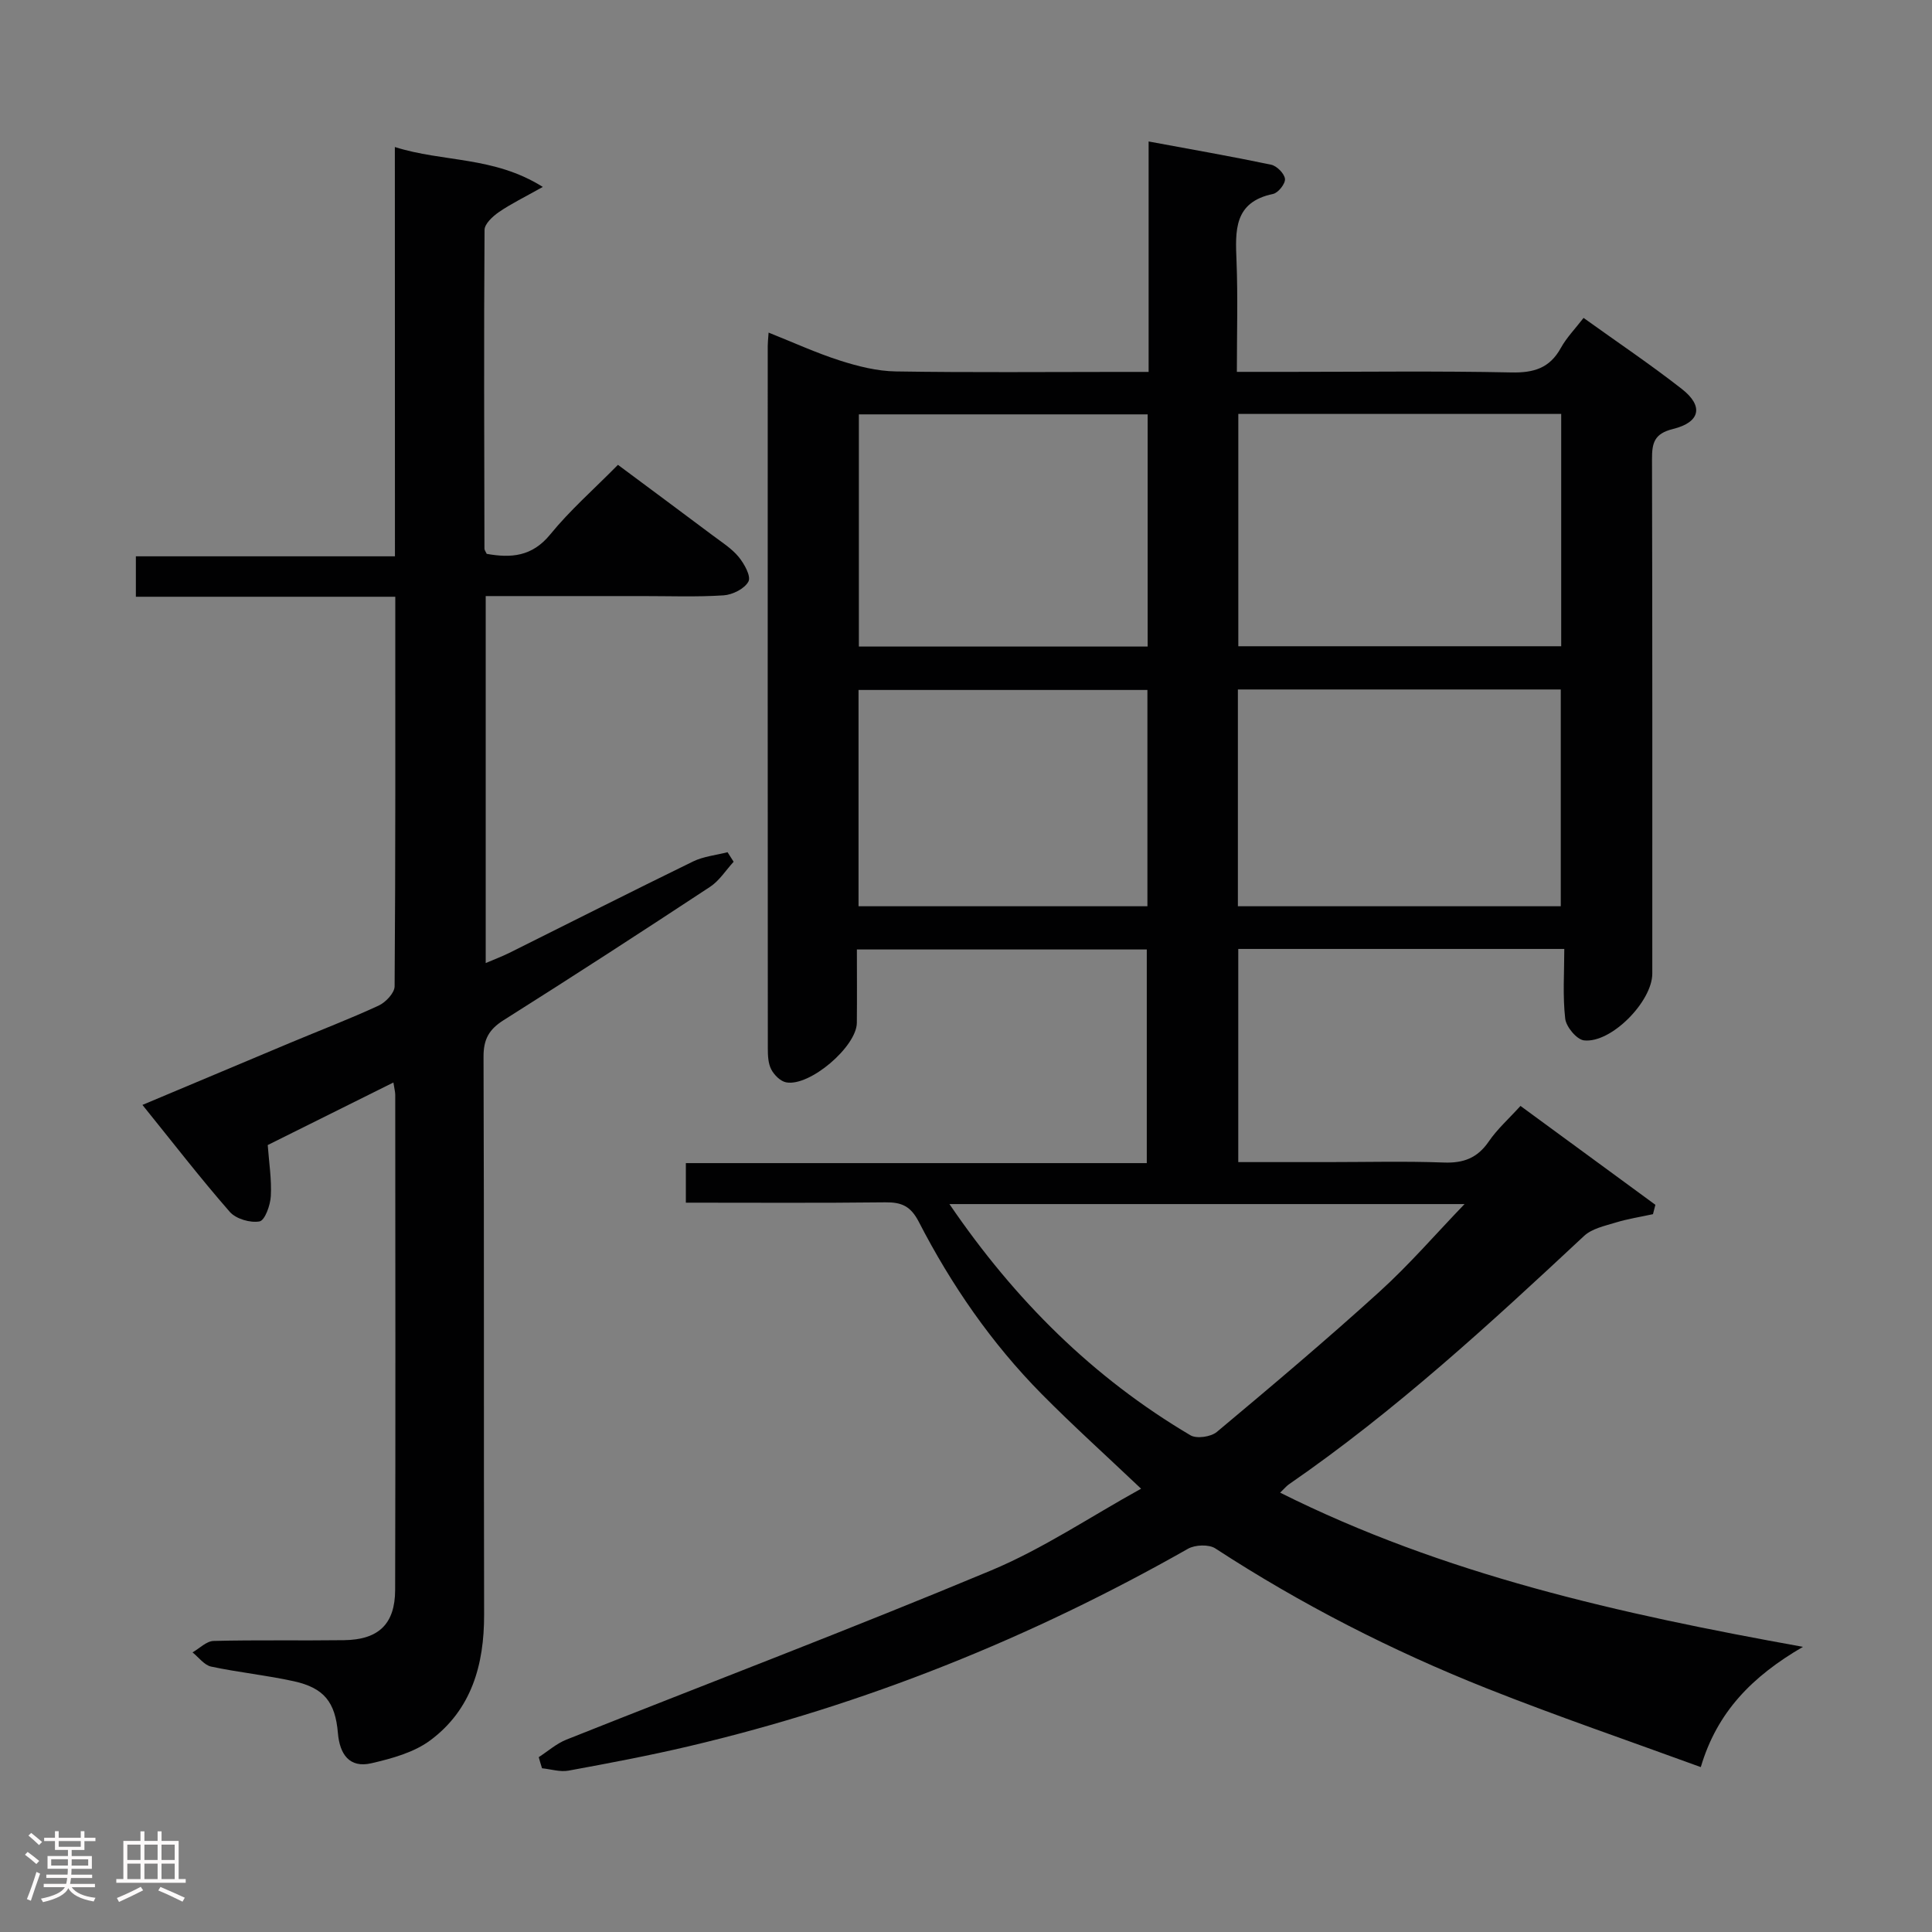 <svg enable-background="new 0 0 400 400" viewBox="0 0 400 400" xmlns="http://www.w3.org/2000/svg"><rect x="0" y="0" width="400" height="400" fill="#808080" stroke="none"/><path d="m5.17 384 .55-.58c.85.61 1.65 1.24 2.4 1.87l-.59.64c-.83-.73-1.62-1.38-2.36-1.93m1.22 9.53-.82-.34c.71-1.76 1.37-3.64 1.98-5.63.24.13.5.25.76.36-.6 1.67-1.24 3.54-1.92 5.61m-.5-13.5.57-.54c.56.44 1.31 1.06 2.26 1.87l-.64.64c-.68-.66-1.41-1.32-2.19-1.97m3.25.46h2.24v-1.36h.77v1.36h4.57v-1.36h.76v1.36h2.28v.69h-2.28v1.84h-2.64v1.26h4.18v2.64h-4.21c0 .45-.02.86-.05 1.21h4.32v.69h-4.38c-.04.34-.1.75-.19 1.22h5.15v.69h-4.82c.87 1.19 2.51 1.92 4.93 2.19-.17.31-.3.57-.37.76-2.77-.49-4.52-1.41-5.26-2.76-.56 1.26-2.3 2.23-5.24 2.9-.12-.24-.26-.48-.43-.72 2.73-.55 4.38-1.34 4.96-2.38h-4.38v-.69h4.65c.1-.38.17-.79.21-1.22h-4.32v-.69h4.4c.03-.34.05-.75.05-1.21h-4.2v-2.64h4.23v-1.26h-2.69v-1.84h-2.24zm1.46 4.46v1.29h3.45c.01-.4.02-.57.01-.53v-.32-.45h-3.46zm1.55-2.59h4.57v-1.19h-4.57zm6.11 2.59h-3.42v.77c-.02.19-.01.37-.02.53h3.44z" fill="#fcfafa"/><path d="m32.63 379.16h.82v1.98h3.54v7.89h1.46v.78h-14.37v-.78h1.46v-7.89h3.54v-1.98h.82v1.98h2.73zm-3.49 11.48.5.73c-1.61.82-3.28 1.63-5 2.41-.13-.27-.28-.55-.44-.82 1.75-.72 3.4-1.49 4.94-2.32m-2.78-5.55h2.73v-3.18h-2.73zm0 3.95h2.73v-3.2h-2.73zm3.54-3.95h2.73v-3.18h-2.73zm0 3.95h2.73v-3.2h-2.73zm7.89 4.68c-1.84-.92-3.51-1.7-5.02-2.32l.45-.73c1.89.8 3.57 1.55 5.04 2.23zm-1.62-11.81h-2.73v3.18h2.73zm-2.73 7.13h2.73v-3.2h-2.73z" fill="#fcfafa"/><g fill="#010102"><path d="m111.54 363.8c1.9-1.23 3.67-2.81 5.73-3.63 29.29-11.66 58.77-22.85 87.86-35 10.79-4.5 20.66-11.18 31.12-16.95-7.38-7-14.17-13.12-20.59-19.61-10.37-10.5-18.69-22.56-25.43-35.64-1.67-3.24-3.55-4.08-6.91-4.04-13.64.16-27.28.07-41.32.07 0-2.7 0-5.1 0-8.19h95.43c0-15.05 0-29.44 0-44.23-19.7 0-39.43 0-60.02 0 0 4.98.04 10.08-.01 15.18-.04 4.93-9.76 13.25-14.63 12.33-1.18-.22-2.48-1.51-3.08-2.66-.65-1.23-.72-2.86-.72-4.32-.03-48.5-.03-96.99-.02-145.49 0-.66.08-1.32.18-2.76 5.1 2.03 9.85 4.21 14.78 5.79 3.72 1.19 7.68 2.19 11.55 2.25 15.49.25 31 .1 46.5.1h5.85c0-15.95 0-31.38 0-47.71 8.89 1.65 17.15 3.09 25.36 4.81 1.18.25 2.75 1.83 2.87 2.94.11.98-1.4 2.89-2.46 3.11-8.19 1.7-7.82 7.65-7.57 13.94.29 7.45.07 14.91.07 22.9h11.33c15.17 0 30.34-.2 45.49.12 4.65.1 7.94-.88 10.25-5.06 1.18-2.14 2.95-3.95 4.71-6.23 6.96 5 13.85 9.63 20.37 14.73 4.51 3.53 3.81 6.87-1.86 8.27-3.89.96-4.35 2.89-4.34 6.26.09 35.5.06 71 .06 106.49 0 5.76-8.51 14.47-14.14 13.83-1.51-.17-3.7-2.81-3.89-4.5-.54-4.72-.19-9.53-.19-14.43-23.07 0-45.15 0-67.5 0v44.13h18.57c8 0 16.01-.21 24 .09 4.06.15 6.94-.93 9.28-4.34 1.76-2.58 4.16-4.71 6.58-7.38 9.4 6.89 18.66 13.68 27.93 20.47-.17.65-.33 1.3-.5 1.94-2.6.57-5.24.97-7.77 1.75-2.26.69-4.89 1.25-6.51 2.77-19.48 18.19-39.08 36.23-61.09 51.41-.51.35-.91.86-1.82 1.73 33.94 16.97 70.1 25.05 108.24 31.92-10.51 6.12-17.77 13.47-21.15 24.9-15.13-5.53-29.85-10.56-44.29-16.29-19.66-7.81-38.45-17.41-56.21-28.98-1.34-.88-4.19-.77-5.66.06-32.55 18.48-66.93 32.31-103.37 40.9-8.24 1.94-16.56 3.51-24.89 5.04-1.74.32-3.66-.3-5.49-.49-.25-.78-.47-1.54-.68-2.3zm144.84-278.1v48.1h66.85c0-16.09 0-31.97 0-48.1-22.45 0-44.52 0-66.85 0zm-.09 101.93h66.85c0-15.16 0-30.01 0-44.88-22.52 0-44.59 0-66.85 0zm-18.68-53.77c0-16.25 0-31.99 0-48.07-20.04 0-39.88 0-59.79 0v48.07zm-41.04 115.43c13.6 19.96 29.8 35.99 49.9 47.87 1.28.76 4.24.33 5.46-.69 11.36-9.5 22.69-19.06 33.65-29.01 6.22-5.64 11.74-12.05 17.64-18.17-35.18 0-70.51 0-106.65 0zm-18.82-61.66h59.81c0-15.04 0-29.79 0-44.78-20.07 0-39.92 0-59.81 0z"/><path d="m81.75 30.44c10.08 3.19 20.43 1.86 30.63 8.26-3.87 2.18-6.61 3.5-9.09 5.21-1.28.88-2.97 2.44-2.97 3.7-.15 22-.07 43.99-.02 65.99 0 .29.25.59.47 1.07 5.01.89 9.38.6 13.15-4.02 4.08-5.01 9.01-9.33 14.02-14.41 6.67 4.97 13.17 9.77 19.63 14.62 1.86 1.4 3.91 2.68 5.36 4.44 1.16 1.41 2.6 4 2.03 5.09-.78 1.49-3.29 2.75-5.14 2.87-5.64.37-11.32.14-16.99.15-10.64 0-21.27 0-32.27 0v75.98c1.75-.75 3.36-1.35 4.9-2.11 12.67-6.31 25.3-12.71 38.03-18.92 2.18-1.06 4.75-1.3 7.14-1.92.42.66.84 1.32 1.26 1.98-1.61 1.75-2.95 3.92-4.88 5.19-14.17 9.33-28.4 18.56-42.75 27.61-3.03 1.91-4.17 3.98-4.15 7.59.14 38.5.03 77 .12 115.5.02 10.35-2.6 19.64-11.12 25.99-3.39 2.53-7.97 3.78-12.2 4.76-4.6 1.07-6.58-1.9-6.95-6.25-.54-6.39-2.86-9.34-9.1-10.72-5.66-1.25-11.47-1.83-17.15-3.04-1.43-.31-2.58-1.93-3.85-2.94 1.45-.83 2.89-2.34 4.37-2.37 8.99-.23 18-.04 27-.16 7.14-.09 10.56-3.33 10.58-10.4.09-34.17.04-68.33.02-102.5 0-.62-.18-1.24-.38-2.56-8.92 4.44-17.49 8.7-26.02 12.95.27 3.68.83 7.15.64 10.58-.1 1.88-1.23 5.03-2.34 5.23-1.91.35-4.88-.52-6.15-1.97-6.11-6.99-11.79-14.35-18.09-22.15 10.45-4.39 20.48-8.62 30.53-12.83 6.13-2.57 12.35-4.95 18.37-7.73 1.46-.67 3.3-2.62 3.31-3.99.2-26.65.14-53.31.14-80.66-18 0-35.72 0-53.71 0 0-3.12 0-5.53 0-8.37h53.64c-.02-28.28-.02-56.15-.02-84.74z"/></g></svg>